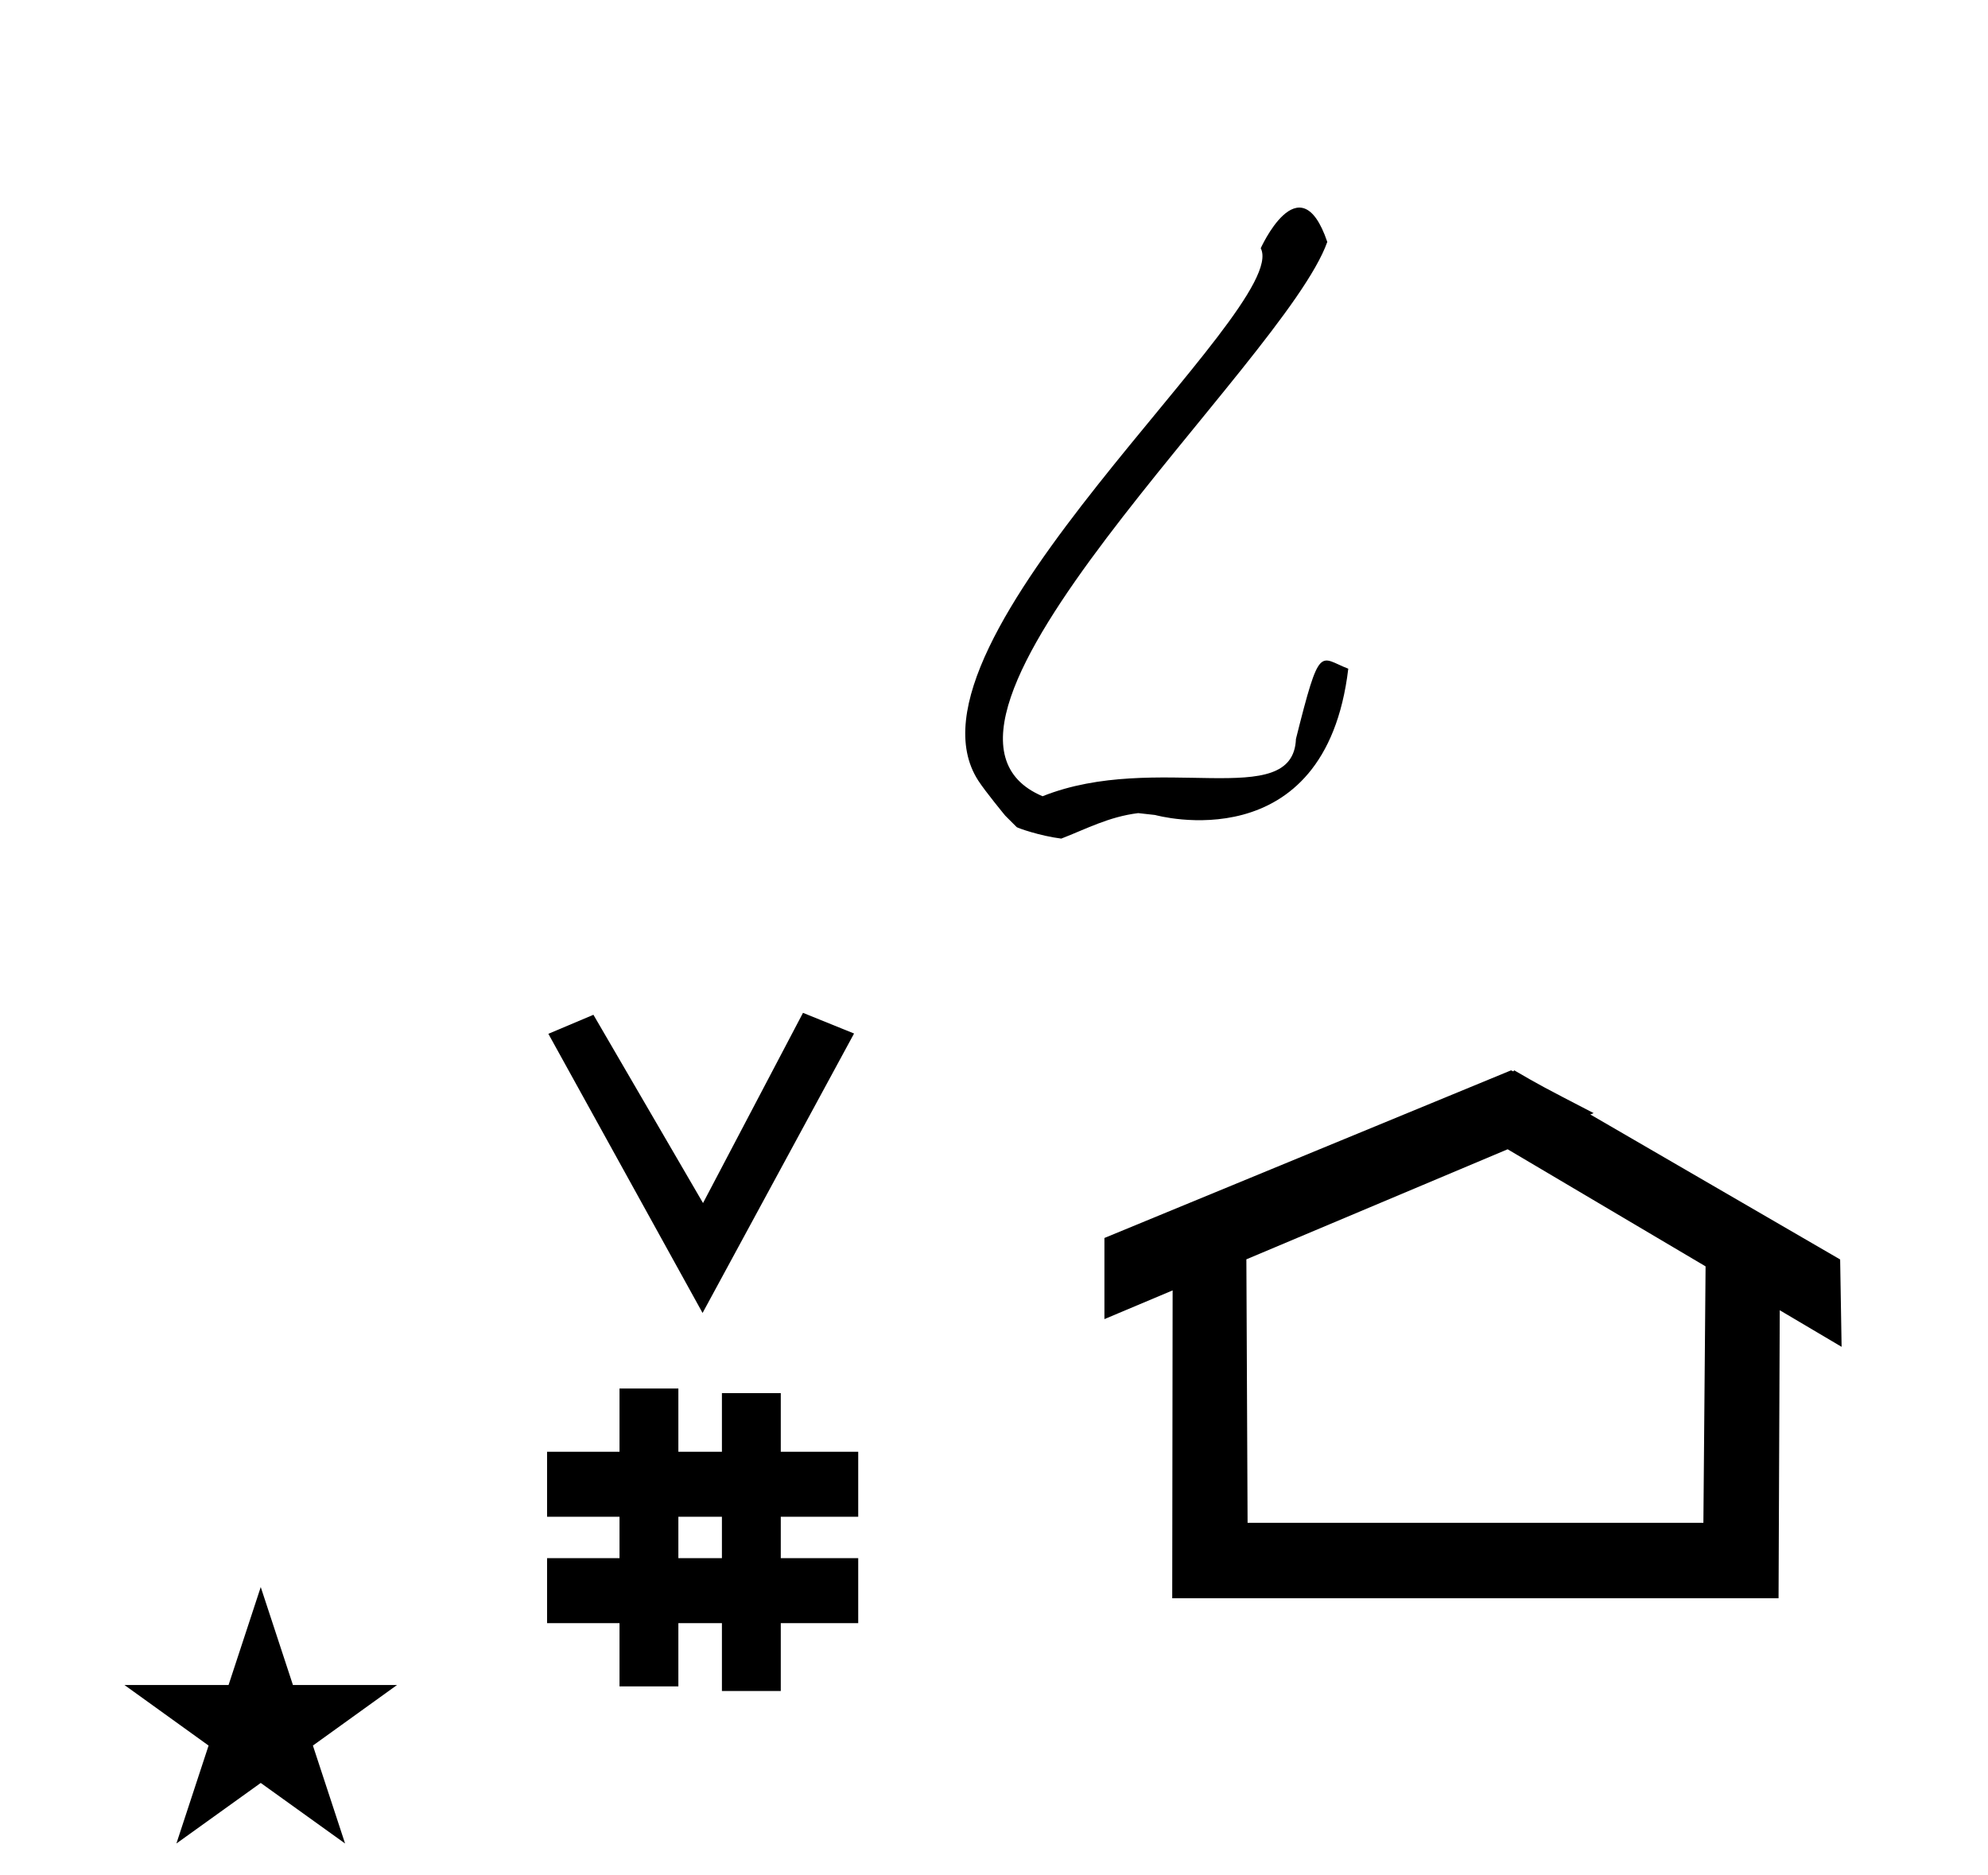 <?xml version="1.0" standalone="no"?>
<!DOCTYPE svg PUBLIC "-//W3C//DTD SVG 1.1//EN" "http://www.w3.org/Graphics/SVG/1.1/DTD/svg11.dtd" >
<svg xmlns="http://www.w3.org/2000/svg" xmlns:xlink="http://www.w3.org/1999/xlink" version="1.1" viewBox="-10 0 1060 1000">
  <g transform="matrix(1 0 0 -1 0 800)">
   <path fill="currentColor"
d="M681 406c12.899 51.428 12.466 43.342 27.899 37.428c-12.324 -103.51 -103 -78 -103 -78l-9 1c-15.693 -1.911 -27.792 -8.488 -41.03 -13.586c-11.52 1.439 -23.333 5.693 -23.76 6.119l-6.12 6.121s-10.587 12.816 -14.399 18.719
c-47.699 73.849 167.302 251.779 150.636 283.828c-0.596 -1.336 20.66 47.06 35.483 3.369c-22.984 -64.713 -240.485 -258.094 -151.81 -295.57c60.796 24.273 133.594 -8.68 135.1 30.572h0.001zM654.503 630.941l-0.354 0.464
l0.61 0.062c-0.085 -0.176 -0.17 -0.35 -0.257 -0.525v0zM56.355 -98.48h55.515l17.161 52.226l17.16 -52.226h55.516l-44.867 -32.296l17.161 -52.225l-44.97 32.296l-44.971 -32.296l17.161 52.225zM364.611 99.9
l-82.222 148.848l24.023 10.148l58.44 -100.383l53.303 101.418l27.229 -11.025zM281.698 -65.5v34.664h38.626v22.071h-38.626v34.664h38.626v33.715h31.383v-33.715h23.22v31.254h31.383v-31.254h41.292v-34.664h-41.292v-22.071h41.292v-34.664
h-41.292v-36.185h-31.383v36.185h-23.22v-33.725h-31.383v33.725h-38.626zM351.707 -30.836h23.22v22.071h-23.22v-22.071zM938.324 -52.225h-323.297l0.217 164.161c-12.123 -5.106 -24.247 -10.213 -36.37 -15.319v43.264l216.847 89.398
c0.62 -0.281 1.396 -1.044 1.569 0.056c14.045 -8.152 14.045 -8.152 42.422 -22.866l-1.753 -0.737l133.207 -77.307l0.775 -46.587c-10.993 6.503 -21.985 13.006 -32.978 19.51zM655.209 -12.009h243.036l1.167 136.753
l-105.537 62.435l-139.312 -58.682z" />
  </g>

</svg>

